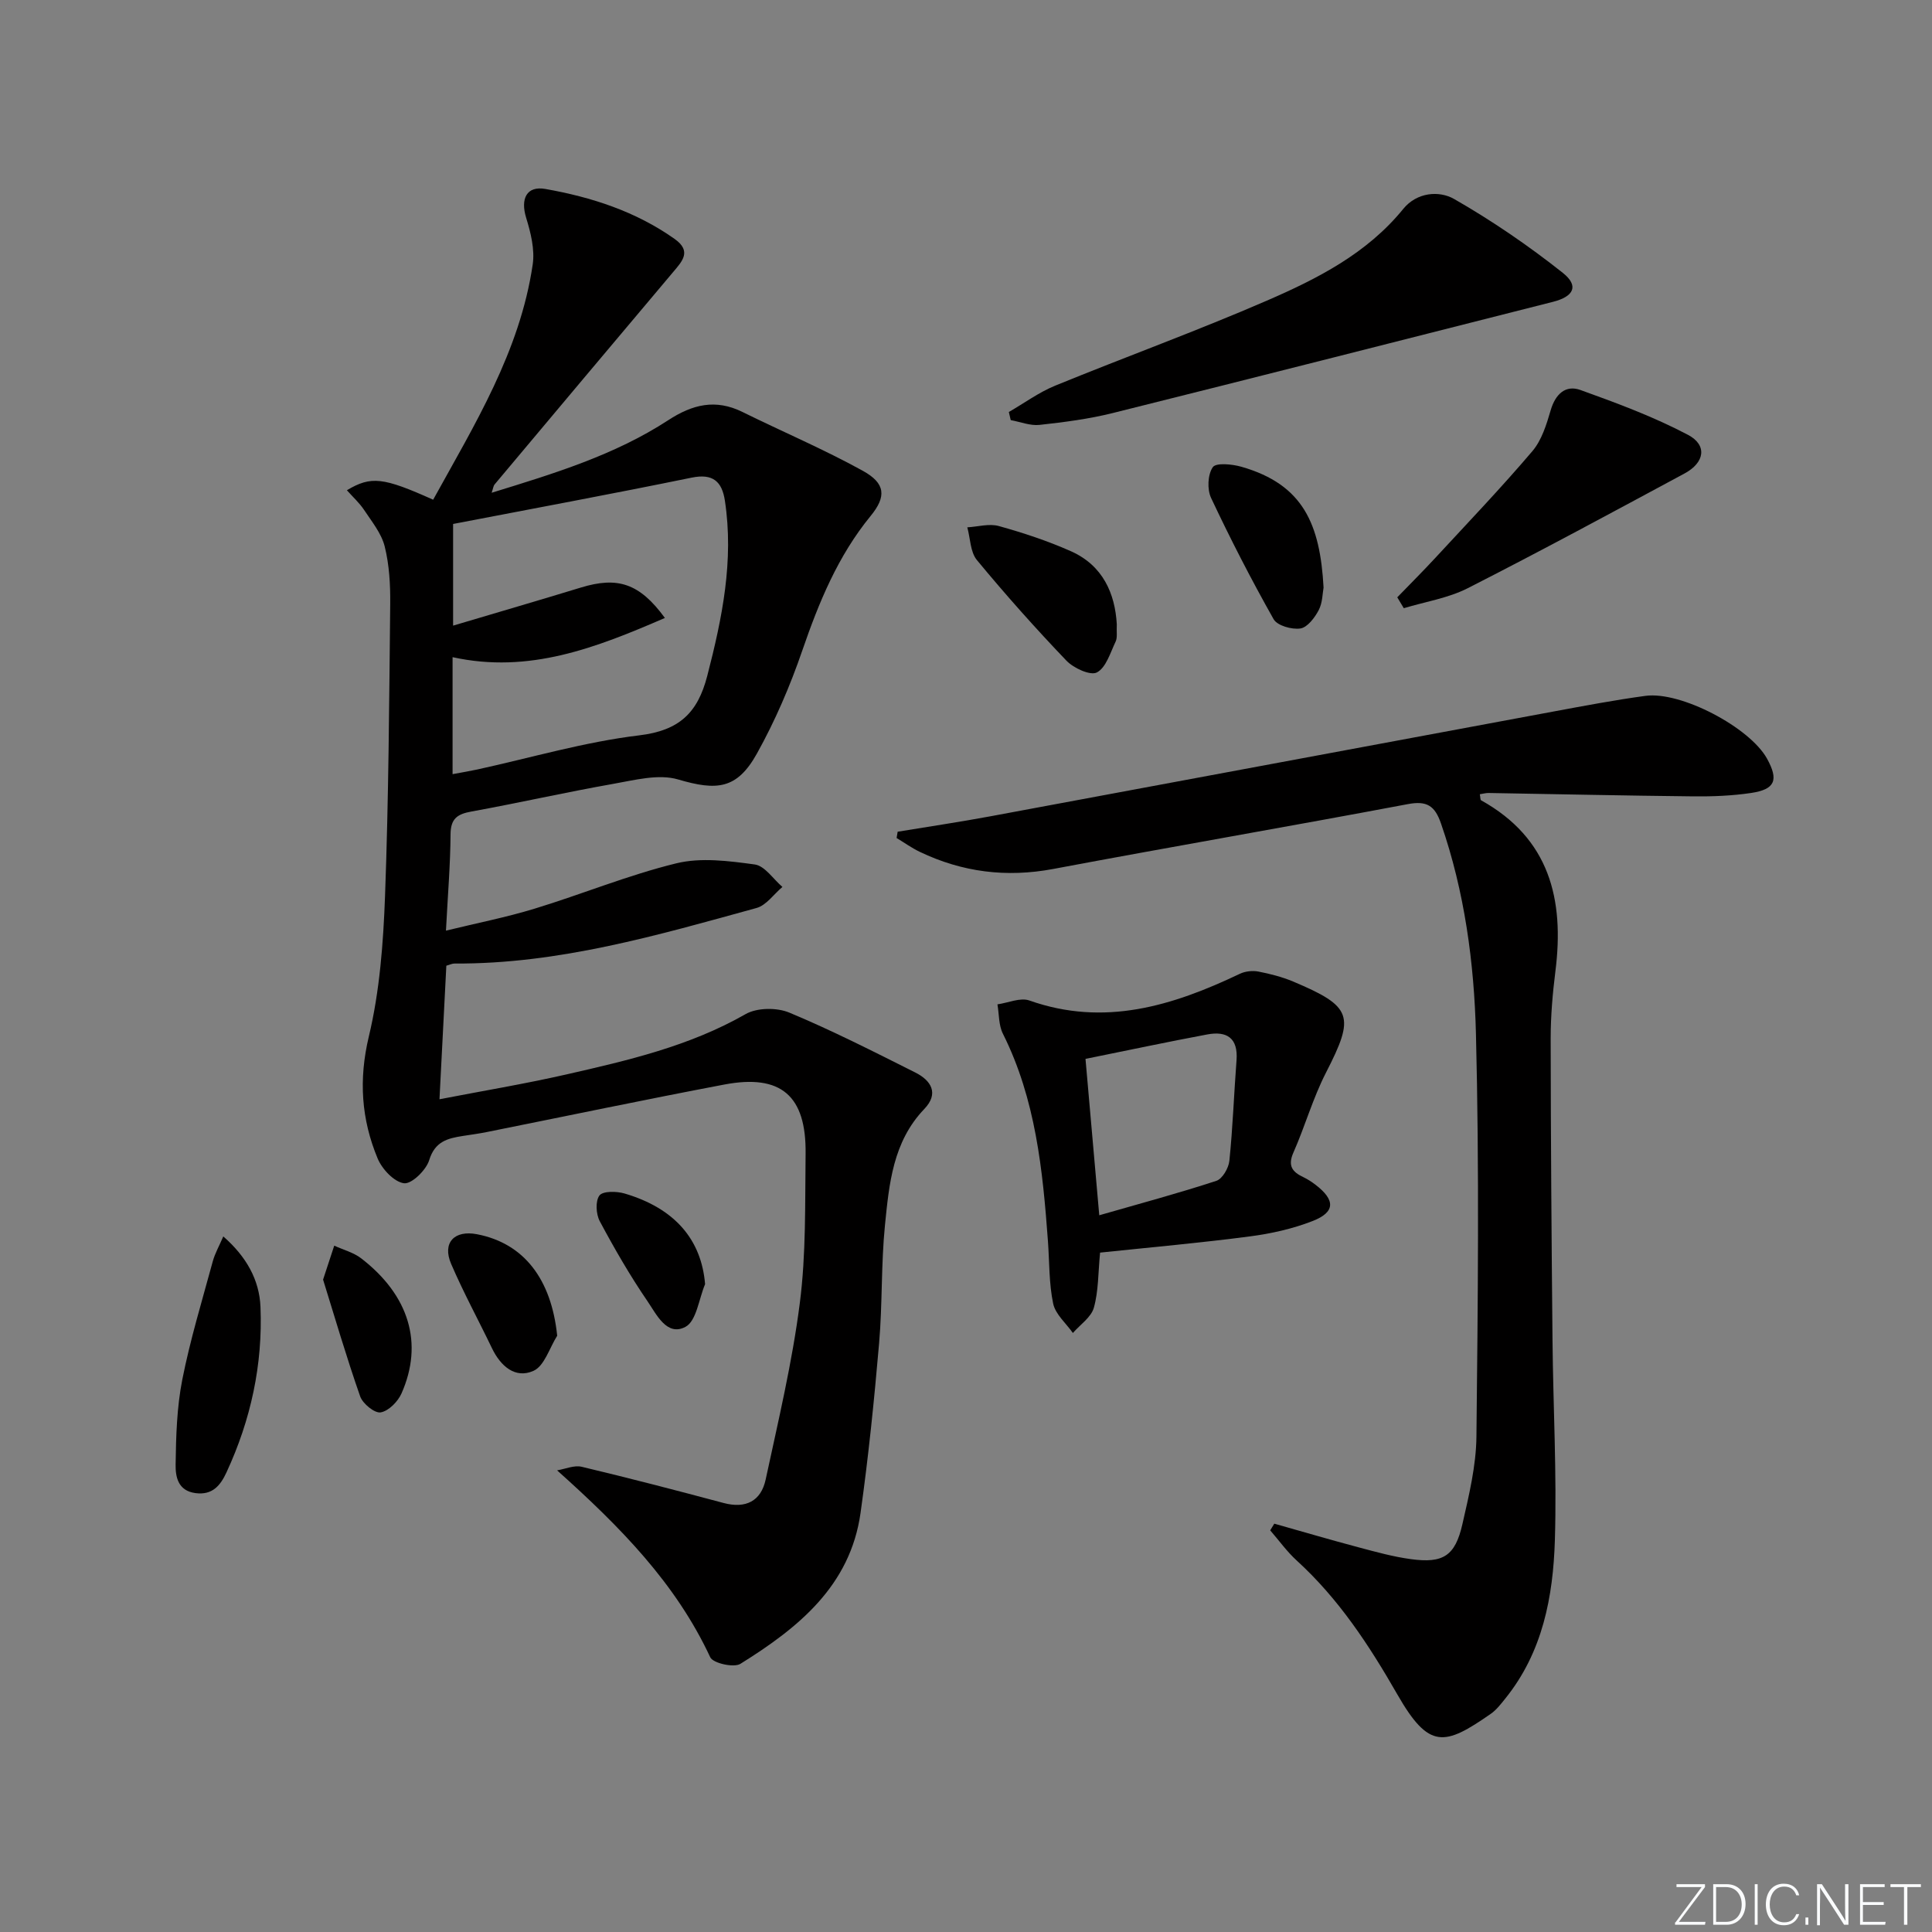 <svg enable-background="new 0 0 400 400" viewBox="0 0 400 400" xmlns="http://www.w3.org/2000/svg"><rect x="0" y="0" width="400" height="400" fill="#808080" stroke="none"/><path d="m346.9 398 5.4-7.3h-5.2v-.6h5.9v.6l-5.4 7.2h5.5l-.1.6h-6.2v-.5z" fill="#fafbfc"/><path d="m354.7 390.1h2.8c2.3 0 3.9 1.6 3.9 4.1s-1.6 4.3-3.9 4.3h-2.8zm.6 7.8h2c2.2 0 3.3-1.6 3.3-3.6 0-1.8-1-3.6-3.3-3.6h-2z" fill="#fafbfc"/><path d="m363.9 390.1v8.4h-.6v-8.4z" fill="#fafbfc"/><path d="m372.5 396.3c-.4 1.3-1.4 2.3-3.2 2.3-2.4 0-3.7-1.9-3.7-4.3 0-2.3 1.2-4.3 3.7-4.3 1.8 0 2.9 1 3.2 2.4h-.6c-.4-1.1-1.1-1.8-2.5-1.8-2.1 0-3 1.9-3 3.7s.9 3.7 3 3.7c1.4 0 2.1-.7 2.5-1.7z" fill="#fafbfc"/><path d="m373.8 398.5v-1.5h.6v1.5z" fill="#fafbfc"/><path d="m376.2 398.5v-8.4h1c1.3 2 4.4 6.7 4.9 7.6-.1-1.2-.1-2.4-.1-3.8v-3.8h.7v8.4h-.9c-1.2-1.9-4.4-6.8-5-7.7.1 1.1 0 2.3 0 3.9v3.9h-.6z" fill="#fafbfc"/><path d="m390 394.4h-4.3v3.5h4.7l-.1.6h-5.2v-8.4h5.1v.6h-4.5v3.1h4.3z" fill="#fafbfc"/><path d="m394.2 390.7h-2.8v-.6h6.3v.6h-2.8v7.8h-.7z" fill="#fafbfc"/><g fill="#010000"><path d="m92.41 199.94c-.47 9.11-.92 17.91-1.42 27.65 8.88-1.72 17.61-3.17 26.23-5.13 12.77-2.91 25.52-5.85 37.13-12.49 2.37-1.36 6.48-1.4 9.07-.32 8.87 3.7 17.47 8.08 26.08 12.4 3.27 1.64 4.96 4.32 1.87 7.55-6.51 6.79-7.29 15.52-8.15 24.08-.81 8.09-.51 16.3-1.21 24.41-1.01 11.73-2.2 23.46-3.84 35.12-2.12 15.16-12.94 23.84-24.88 31.27-1.36.85-5.67-.13-6.24-1.36-7.16-15.35-18.61-26.97-31.71-38.7 1.7-.28 3.54-1.11 5.09-.74 9.83 2.34 19.62 4.89 29.39 7.5 4.59 1.22 7.74-.4 8.7-4.85 2.61-12.13 5.5-24.25 7.07-36.52 1.31-10.19 1.07-20.6 1.2-30.91.16-12.06-5.09-16.58-16.82-14.36-16.45 3.12-32.84 6.56-49.25 9.85-1.63.33-3.27.54-4.91.8-3.15.49-5.77 1.14-6.95 5.01-.63 2.06-3.63 4.98-5.21 4.78-2.05-.26-4.54-2.92-5.46-5.12-3.38-8.12-3.96-16.32-1.83-25.25 2.26-9.45 3-19.39 3.36-29.16.74-20.13.86-40.29 1.07-60.43.04-3.97-.19-8.06-1.14-11.88-.68-2.72-2.67-5.15-4.28-7.58-.97-1.46-2.32-2.67-3.55-4.06 5.01-2.99 7.5-2.69 17.86 1.96 8.55-15.51 17.96-30.68 20.61-48.69.46-3.1-.4-6.57-1.35-9.66-1.22-3.95.08-6.67 3.96-5.99 9.56 1.69 18.7 4.64 26.76 10.34 3.62 2.56 1.59 4.63-.34 6.92-12.33 14.62-24.62 29.26-36.91 43.91-.27.32-.31.83-.62 1.73 12.9-3.97 25.46-7.79 36.54-15.01 5.06-3.3 9.82-4.46 15.38-1.72 8.29 4.09 16.84 7.72 24.92 12.18 4.71 2.6 4.93 5.32 1.62 9.36-6.77 8.27-10.7 17.85-14.14 27.84-2.52 7.34-5.63 14.58-9.4 21.35-4.14 7.43-8.32 7.71-16.31 5.36-4.06-1.2-9.03.14-13.49.92-9.8 1.73-19.52 3.94-29.32 5.72-2.93.53-4.29 1.48-4.31 4.74-.04 6.28-.57 12.56-.95 19.92 6.33-1.55 12.42-2.74 18.32-4.54 9.84-3 19.42-6.97 29.38-9.4 5.12-1.25 10.88-.49 16.24.24 2.08.29 3.82 3.03 5.72 4.65-1.78 1.5-3.33 3.8-5.36 4.36-20.49 5.64-40.95 11.62-62.51 11.5-.5-.01-.97.24-1.71.45zm1.29-39.66c1.93-.36 3.52-.62 5.09-.96 11.17-2.44 22.23-5.71 33.53-7.07 8.29-.99 12.11-4.62 14.1-12.28 3.1-11.97 5.55-23.9 3.66-36.32-.6-3.94-2.46-5.67-6.88-4.76-16.5 3.38-33.06 6.45-49.39 9.59v21.05c9.1-2.71 17.8-5.24 26.47-7.89 7.58-2.31 12.11-.91 17.38 6.3-14.21 6.15-28.1 11.61-43.96 8.12z"/><path d="m263.83 315.46c5.85 1.65 11.69 3.37 17.57 4.93 3.53.94 7.08 1.92 10.68 2.41 6.71.92 9.2-.65 10.7-7.26 1.36-5.97 2.84-12.08 2.9-18.14.3-27.78.6-55.57-.1-83.34-.37-14.71-2.34-29.44-7.24-43.57-1.27-3.67-2.91-4.76-6.89-4-24.44 4.61-48.95 8.82-73.39 13.42-9.69 1.82-18.82.67-27.62-3.54-1.68-.8-3.21-1.91-4.81-2.87.07-.43.15-.86.22-1.3 6.43-1.06 12.88-2.02 19.29-3.21 38.8-7.2 77.59-14.46 116.4-21.66 6.36-1.18 12.73-2.39 19.14-3.26 7.35-.99 21.61 6.55 25.17 13.01 2.44 4.43 1.68 6.36-3.33 7.1-3.92.58-7.94.74-11.9.7-14.14-.15-28.28-.46-42.42-.7-.6-.01-1.2.17-1.82.26.13.68.09 1.15.26 1.25 14.18 7.88 17.27 20.51 15.39 35.4-.58 4.61-.98 9.27-.98 13.91.02 20.82.18 41.64.38 62.46.13 13.81.91 27.63.49 41.41-.36 11.69-2.52 23.17-10.22 32.74-.93 1.16-1.88 2.41-3.08 3.24-9.55 6.64-12.75 7.41-19.3-4.01-5.86-10.22-12.14-19.81-20.86-27.76-2.03-1.85-3.66-4.15-5.48-6.24.28-.45.57-.92.85-1.38z"/><path d="m227.76 259.34c-.41 4.22-.32 7.96-1.29 11.41-.56 1.99-2.84 3.5-4.34 5.23-1.41-2.01-3.61-3.86-4.08-6.07-.88-4.18-.77-8.58-1.08-12.88-1.08-14.77-2.54-29.45-9.33-43.01-.89-1.77-.78-4.04-1.13-6.08 2.22-.31 4.73-1.46 6.61-.8 15.53 5.49 29.66 1.11 43.59-5.53 1.11-.53 2.61-.69 3.82-.46 2.43.47 4.88 1.1 7.16 2.05 12.36 5.21 12.86 7.14 6.84 18.88-2.71 5.28-4.34 11.11-6.75 16.56-1.2 2.72-.23 3.99 2.05 5.07.89.42 1.74.98 2.53 1.58 4.14 3.17 4.12 5.68-.62 7.52-4.11 1.6-8.56 2.6-12.94 3.17-10.2 1.34-20.45 2.25-31.04 3.36zm-.17-7.73c8.55-2.46 16.46-4.58 24.24-7.13 1.26-.41 2.55-2.65 2.7-4.16.71-6.92.95-13.88 1.48-20.82.35-4.59-2.01-6.09-6.06-5.33-8.24 1.54-16.45 3.29-25.21 5.06.9 10.27 1.83 20.75 2.85 32.38z"/><path d="m208.87 85.3c3.18-1.83 6.2-4.06 9.56-5.44 14.57-5.96 29.39-11.34 43.82-17.6 10.5-4.55 20.77-9.77 28.28-19.01 2.81-3.45 7.42-3.84 10.55-2.04 7.85 4.5 15.39 9.66 22.48 15.28 3.4 2.7 2.29 4.9-2.03 6-30.37 7.69-60.72 15.44-91.12 23.02-4.96 1.24-10.09 1.9-15.19 2.46-1.93.21-3.97-.63-5.96-.99-.12-.56-.26-1.12-.39-1.68z"/><path d="m289.29 123.67c2.64-2.73 5.33-5.41 7.91-8.2 6.75-7.3 13.62-14.49 20.06-22.06 1.94-2.28 2.93-5.53 3.8-8.5.98-3.32 3.07-5.27 6.14-4.17 7.57 2.72 15.19 5.55 22.28 9.29 4.05 2.14 3.46 5.75-.72 8-14.9 8.02-29.8 16.08-44.88 23.75-4.07 2.07-8.81 2.8-13.24 4.14-.45-.74-.9-1.49-1.35-2.25z"/><path d="m46.23 255.99c4.79 4.19 7.47 9 7.7 14.59.49 11.93-2 23.39-7.03 34.24-1.24 2.68-2.88 4.79-6.44 4.31-3.67-.49-4.13-3.45-4.1-5.89.08-5.88.25-11.86 1.38-17.6 1.63-8.25 4.1-16.34 6.31-24.48.45-1.66 1.34-3.21 2.18-5.17z"/><path d="m231.22 129.23c-.08 1.63.16 2.77-.24 3.6-1.1 2.3-1.98 5.39-3.88 6.39-1.35.71-4.82-.88-6.31-2.44-6.42-6.71-12.61-13.66-18.53-20.82-1.38-1.67-1.36-4.49-1.99-6.78 2.19-.13 4.53-.82 6.52-.27 5.07 1.41 10.13 3.08 14.94 5.22 6.65 2.96 9.12 8.79 9.49 15.1z"/><path d="m274.03 121.65c-.22 1.16-.2 3.14-1.01 4.68-.82 1.56-2.34 3.57-3.79 3.79-1.77.26-4.78-.58-5.54-1.92-4.63-8.2-8.94-16.59-12.95-25.11-.84-1.78-.7-4.85.36-6.37.67-.96 4.01-.63 5.93-.08 12.8 3.67 16.28 11.88 17 25.01z"/><path d="m66.89 264.93c1.04-3.17 1.68-5.1 2.31-7.03 1.87.86 3.98 1.4 5.57 2.62 9.93 7.64 12.95 17.6 8.36 27.97-.75 1.7-2.68 3.66-4.33 3.93-1.23.21-3.7-1.8-4.23-3.31-2.87-8.2-5.31-16.56-7.68-24.18z"/><path d="m115.36 276.55c-1.6 2.52-2.64 6.26-4.91 7.27-3.78 1.69-6.81-.98-8.59-4.68-2.8-5.83-5.91-11.53-8.46-17.47-1.88-4.38.67-7.05 5.38-6.13 9.73 1.88 15.38 9.33 16.58 21.01z"/><path d="m145.98 265.87c-1.29 3.06-1.78 7.63-4.06 8.84-3.84 2.04-5.99-2.56-7.82-5.24-3.64-5.32-6.88-10.93-9.92-16.62-.79-1.47-.94-4.19-.07-5.34.72-.94 3.53-.89 5.16-.42 10.47 3.07 15.95 9.58 16.71 18.78z"/></g></svg>